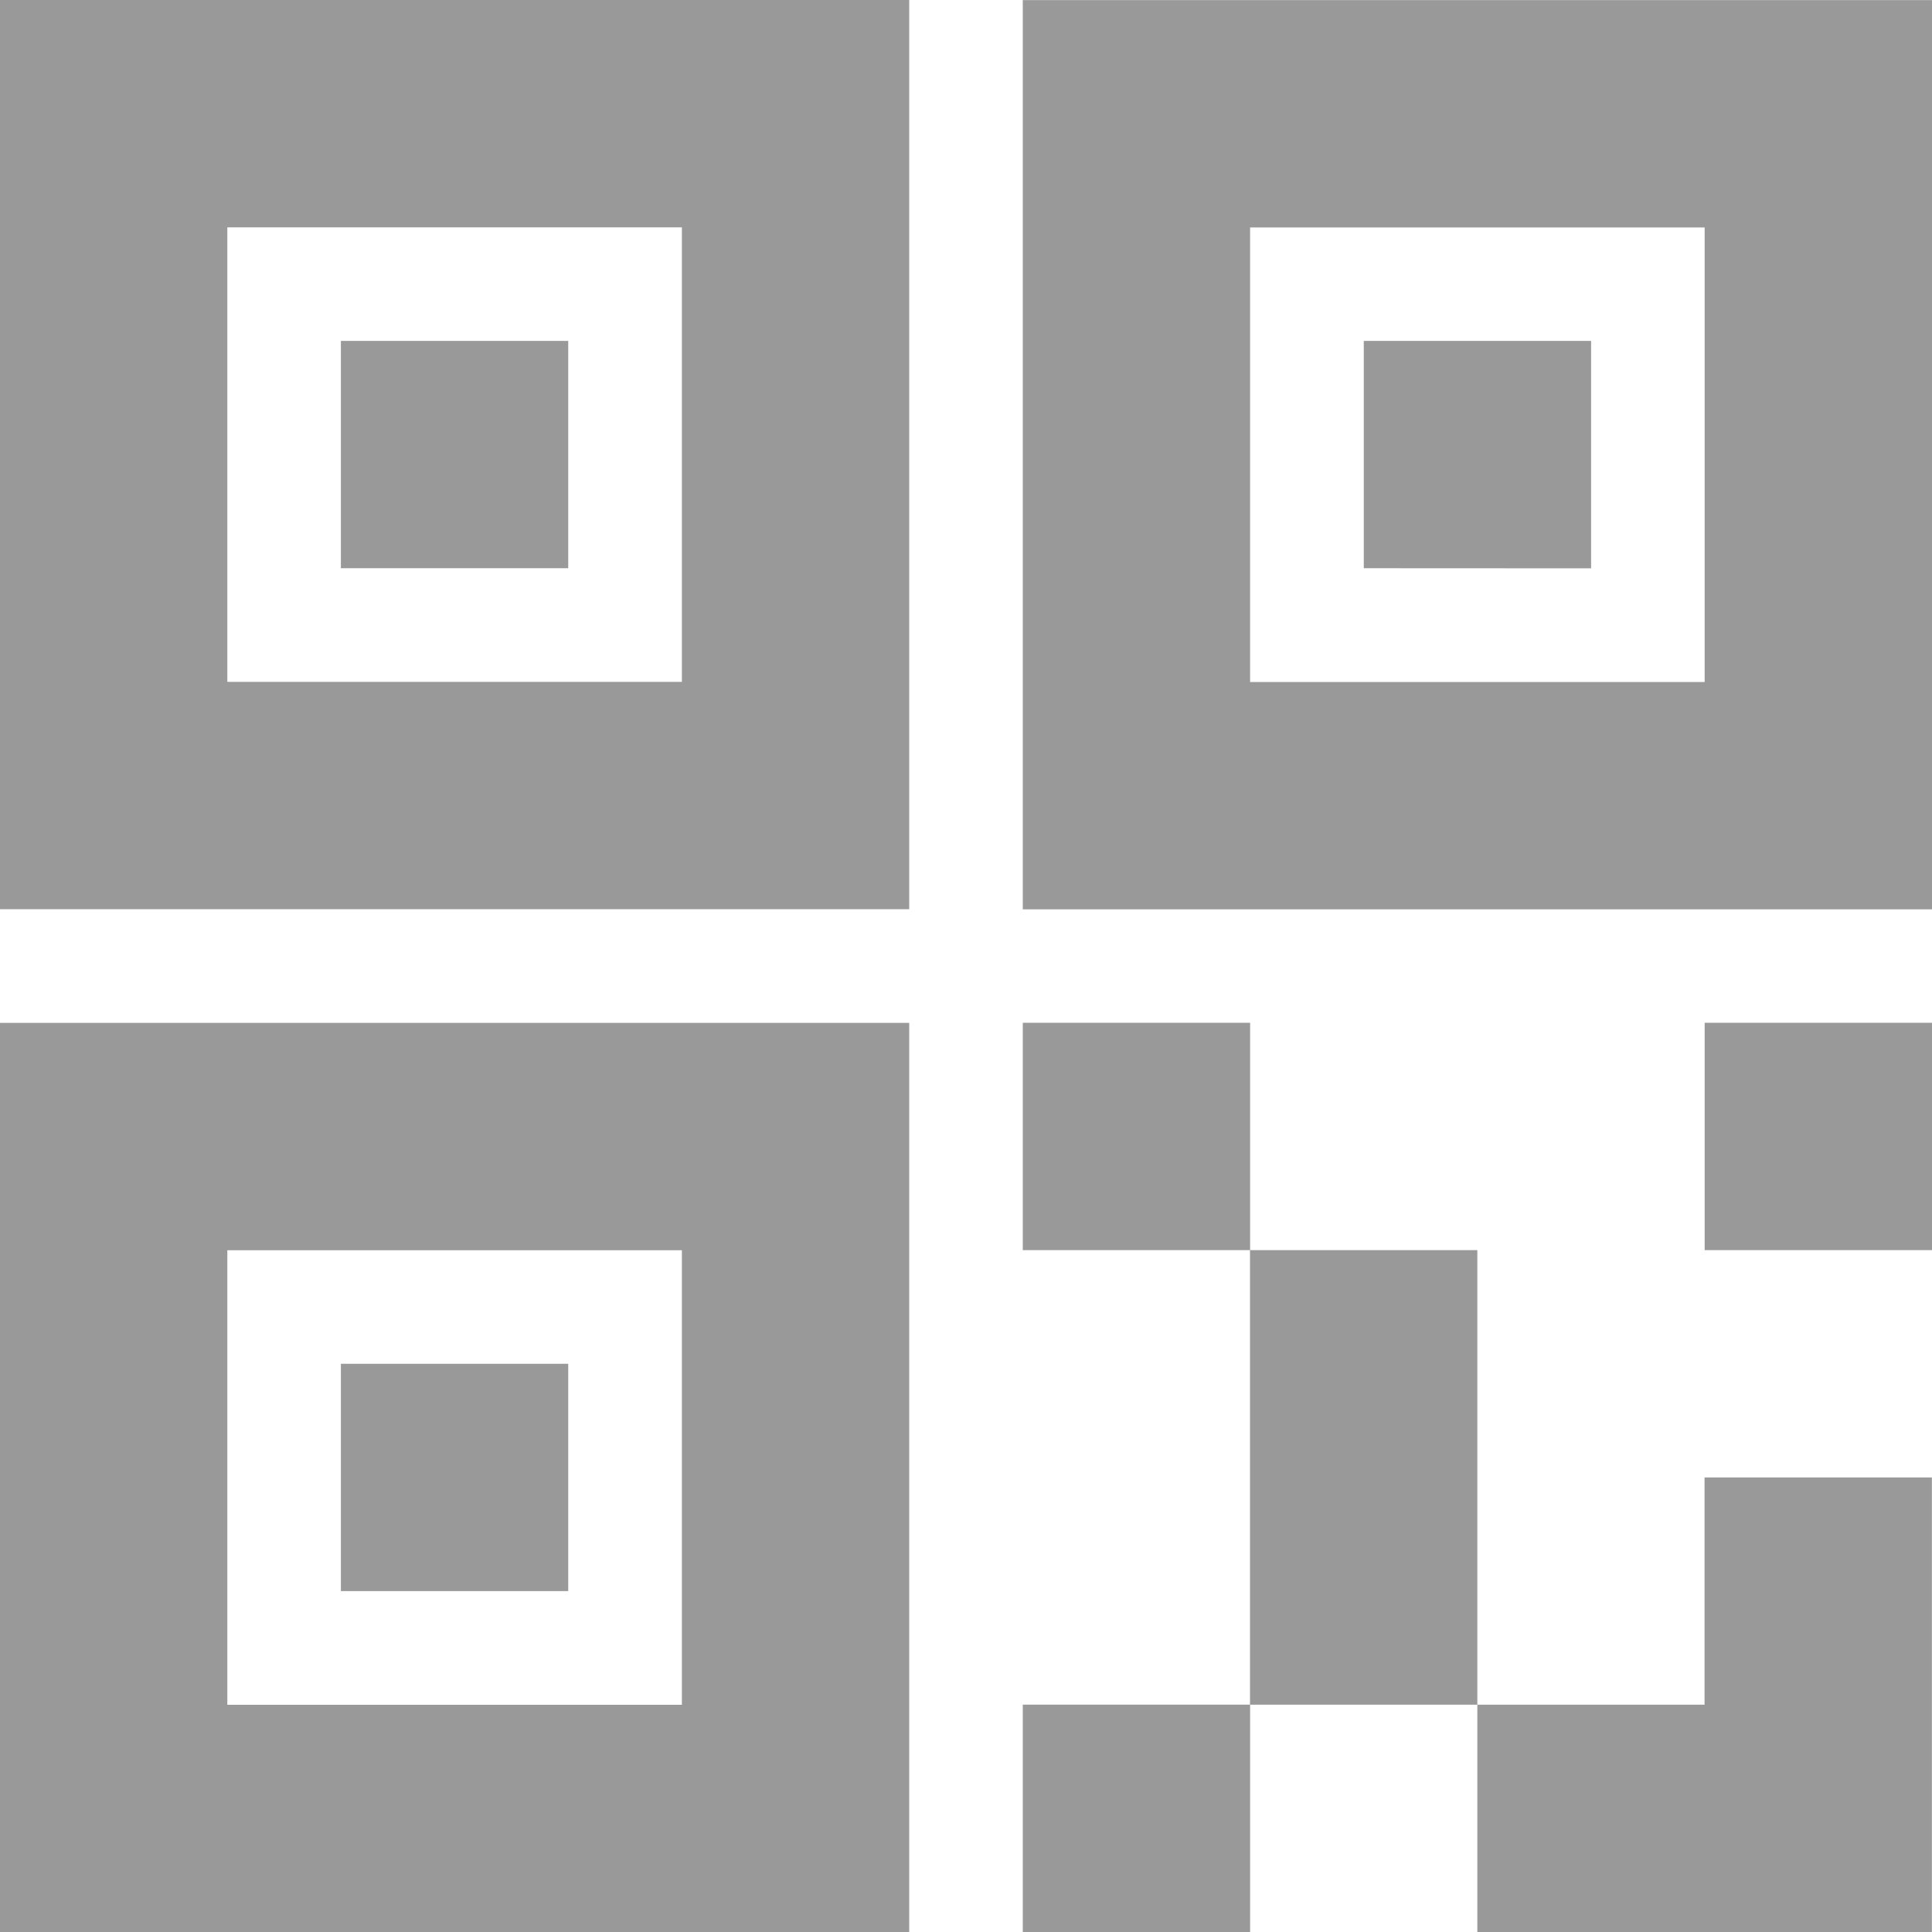 <svg xmlns="http://www.w3.org/2000/svg" width="18" height="18" viewBox="0 0 18 18"><defs><style>.a{fill:#999;}</style></defs><path class="a" d="M119.54,121.658V119.54h2.118v2.118Zm6.353,4.235v2.118h2.118v-2.118Zm0,8.471h2.118v-2.118h-2.118Zm4.235-6.353h-2.118v4.235h2.118Zm2.118,4.235h-2.118v2.118h4.235v-4.235h-2.118v2.118Zm0-4.235h2.118v-2.118h-2.118Zm-9.529-11.647h2.118v8.471h-8.471v-8.471h6.353Zm0,2.118h-4.235v4.235h4.235v-4.235Zm-1.059,12.706V129.07H119.54v2.118Zm1.059-5.294h2.118v8.471h-8.471v-8.471h6.353Zm0,2.118h-4.235v4.235h4.235v-4.235Zm8.471-6.353V119.54H129.07v2.118Zm3.176-5.294v8.471h-8.471v-8.471h8.471Zm-2.118,2.118h-4.235v4.235h4.235v-4.235Z" transform="translate(-116.364 -116.364)"/></svg>